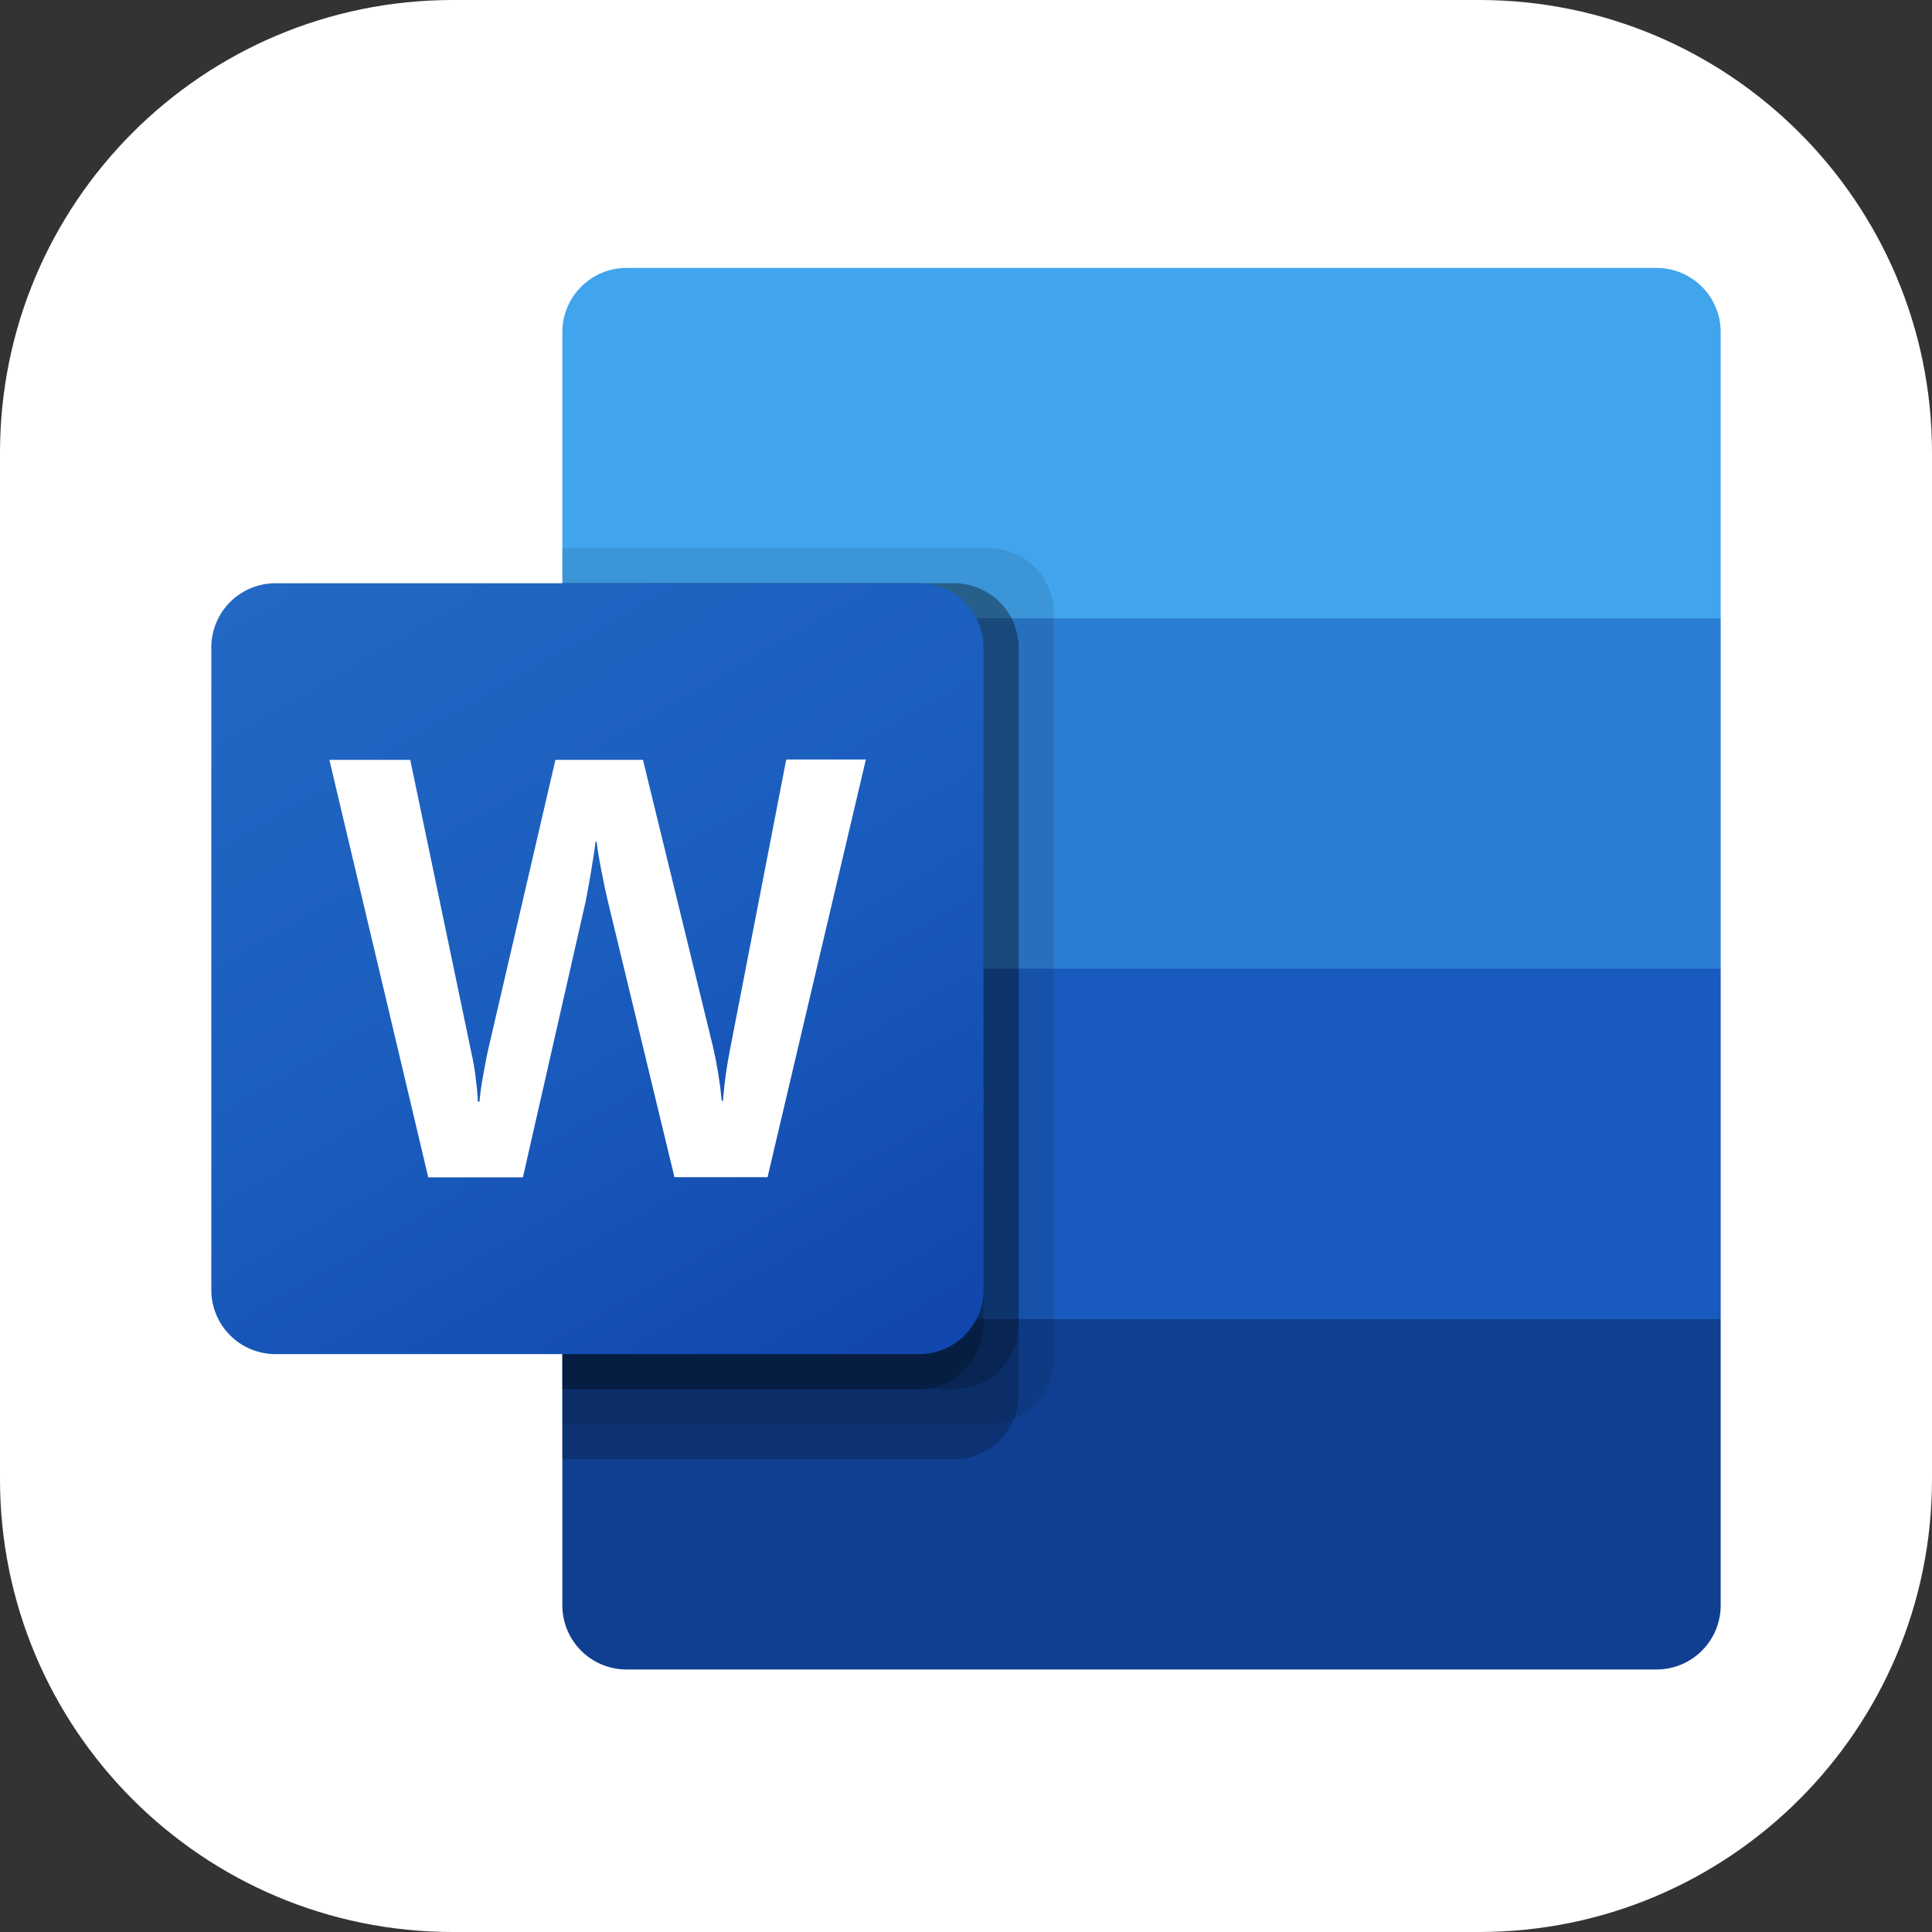 <svg width="256" height="256" viewBox="0 0 256 256" fill="none" xmlns="http://www.w3.org/2000/svg">
<rect x="0" y="0" width="256" height="256" fill="#333333" stroke="none"/>
<g clip-path="url(#clip0_294_39)">
<path d="M196 0H60C26.863 0 0 26.863 0 60V196C0 229.137 26.863 256 60 256H196C229.137 256 256 229.137 256 196V60C256 26.863 229.137 0 196 0Z" fill="white"/>
<path d="M219.471 35.5H83.034C81.916 35.497 80.807 35.715 79.773 36.142C78.739 36.568 77.799 37.194 77.007 37.985C76.216 38.775 75.588 39.714 75.16 40.747C74.732 41.781 74.512 42.889 74.513 44.007V81.929L153.578 105.144L228 81.929V44.007C228.001 42.888 227.781 41.78 227.352 40.746C226.924 39.712 226.295 38.773 225.503 37.982C224.71 37.192 223.77 36.566 222.735 36.139C221.7 35.714 220.591 35.496 219.471 35.5Z" fill="#41A5EE"/>
<path d="M228 81.929H74.513V128.358L153.578 142.286L228 128.358V81.929Z" fill="#2B7CD3"/>
<path d="M74.513 128.358V174.787L148.928 184.073L228 174.787V128.358H74.513Z" fill="#185ABD"/>
<path d="M83.034 221.216H219.464C220.584 221.221 221.694 221.004 222.73 220.579C223.765 220.153 224.707 219.527 225.5 218.737C226.293 217.946 226.923 217.007 227.352 215.972C227.781 214.938 228.001 213.829 228 212.709V174.787H74.513V212.709C74.512 213.828 74.732 214.935 75.16 215.969C75.588 217.002 76.216 217.941 77.007 218.732C77.799 219.522 78.739 220.148 79.773 220.575C80.807 221.001 81.916 221.219 83.034 221.216Z" fill="#103F91"/>
<path opacity="0.1" d="M131.099 72.638H74.513V188.71H131.099C133.354 188.699 135.513 187.8 137.11 186.207C138.706 184.615 139.611 182.458 139.628 180.203V81.145C139.611 78.89 138.706 76.733 137.11 75.141C135.513 73.548 133.354 72.649 131.099 72.638Z" fill="black"/>
<path opacity="0.2" d="M126.449 77.283H74.513V193.356H126.449C128.704 193.345 130.863 192.445 132.46 190.853C134.056 189.261 134.961 187.103 134.978 184.849V85.79C134.961 83.536 134.056 81.378 132.46 79.786C130.863 78.194 128.704 77.294 126.449 77.283Z" fill="black"/>
<path opacity="0.2" d="M126.449 77.283H74.513V184.07H126.449C128.704 184.059 130.863 183.16 132.46 181.567C134.056 179.975 134.961 177.818 134.978 175.563V85.79C134.961 83.536 134.056 81.378 132.46 79.786C130.863 78.194 128.704 77.294 126.449 77.283Z" fill="black"/>
<path opacity="0.2" d="M121.799 77.283H74.513V184.07H121.799C124.054 184.059 126.213 183.16 127.81 181.567C129.406 179.975 130.311 177.818 130.328 175.563V85.79C130.311 83.536 129.406 81.378 127.81 79.786C126.213 78.194 124.054 77.294 121.799 77.283Z" fill="black"/>
<path d="M36.529 77.283H121.801C124.06 77.281 126.227 78.176 127.826 79.772C129.425 81.367 130.326 83.532 130.33 85.79V170.92C130.326 173.179 129.425 175.344 127.826 176.939C126.227 178.534 124.06 179.429 121.801 179.427H36.529C35.409 179.431 34.3 179.214 33.265 178.788C32.23 178.362 31.29 177.736 30.497 176.945C29.705 176.155 29.076 175.216 28.648 174.182C28.219 173.148 27.999 172.039 28 170.92V85.79C27.999 84.671 28.219 83.563 28.648 82.529C29.076 81.495 29.705 80.556 30.497 79.765C31.29 78.975 32.23 78.349 33.265 77.923C34.3 77.497 35.409 77.279 36.529 77.283Z" fill="url(#paint0_linear_294_39)"/>
<path d="M63.003 142.552C63.17 143.867 63.279 145.012 63.332 145.988H63.532C63.603 145.06 63.758 143.941 63.996 142.631C64.353 140.667 64.439 140.217 64.632 139.31L73.596 100.688H85.196L94.482 138.731C95.019 141.085 95.405 143.471 95.639 145.874H95.796C95.975 143.535 96.297 141.209 96.761 138.91L104.182 100.638H114.732L101.704 155.981H89.368L80.532 119.366C80.275 118.309 79.984 116.933 79.661 115.238C79.337 113.543 79.137 112.304 79.061 111.524H78.911C78.811 112.424 78.611 113.759 78.311 115.531C78.011 117.302 77.772 118.616 77.596 119.474L69.289 156.003H56.746L43.646 100.688H54.36L62.439 139.388C62.675 140.434 62.863 141.49 63.003 142.552Z" fill="white"/>
</g>
<defs>
<linearGradient id="paint0_linear_294_39" x1="45.815" y1="70.597" x2="112.515" y2="186.113" gradientUnits="userSpaceOnUse">
<stop stop-color="#2368C4"/>
<stop offset="0.5" stop-color="#1A5DBE"/>
<stop offset="1" stop-color="#1146AC"/>
</linearGradient>
<clipPath id="clip0_294_39">
<rect width="256" height="256" fill="white"/>
</clipPath>
</defs>
</svg>
